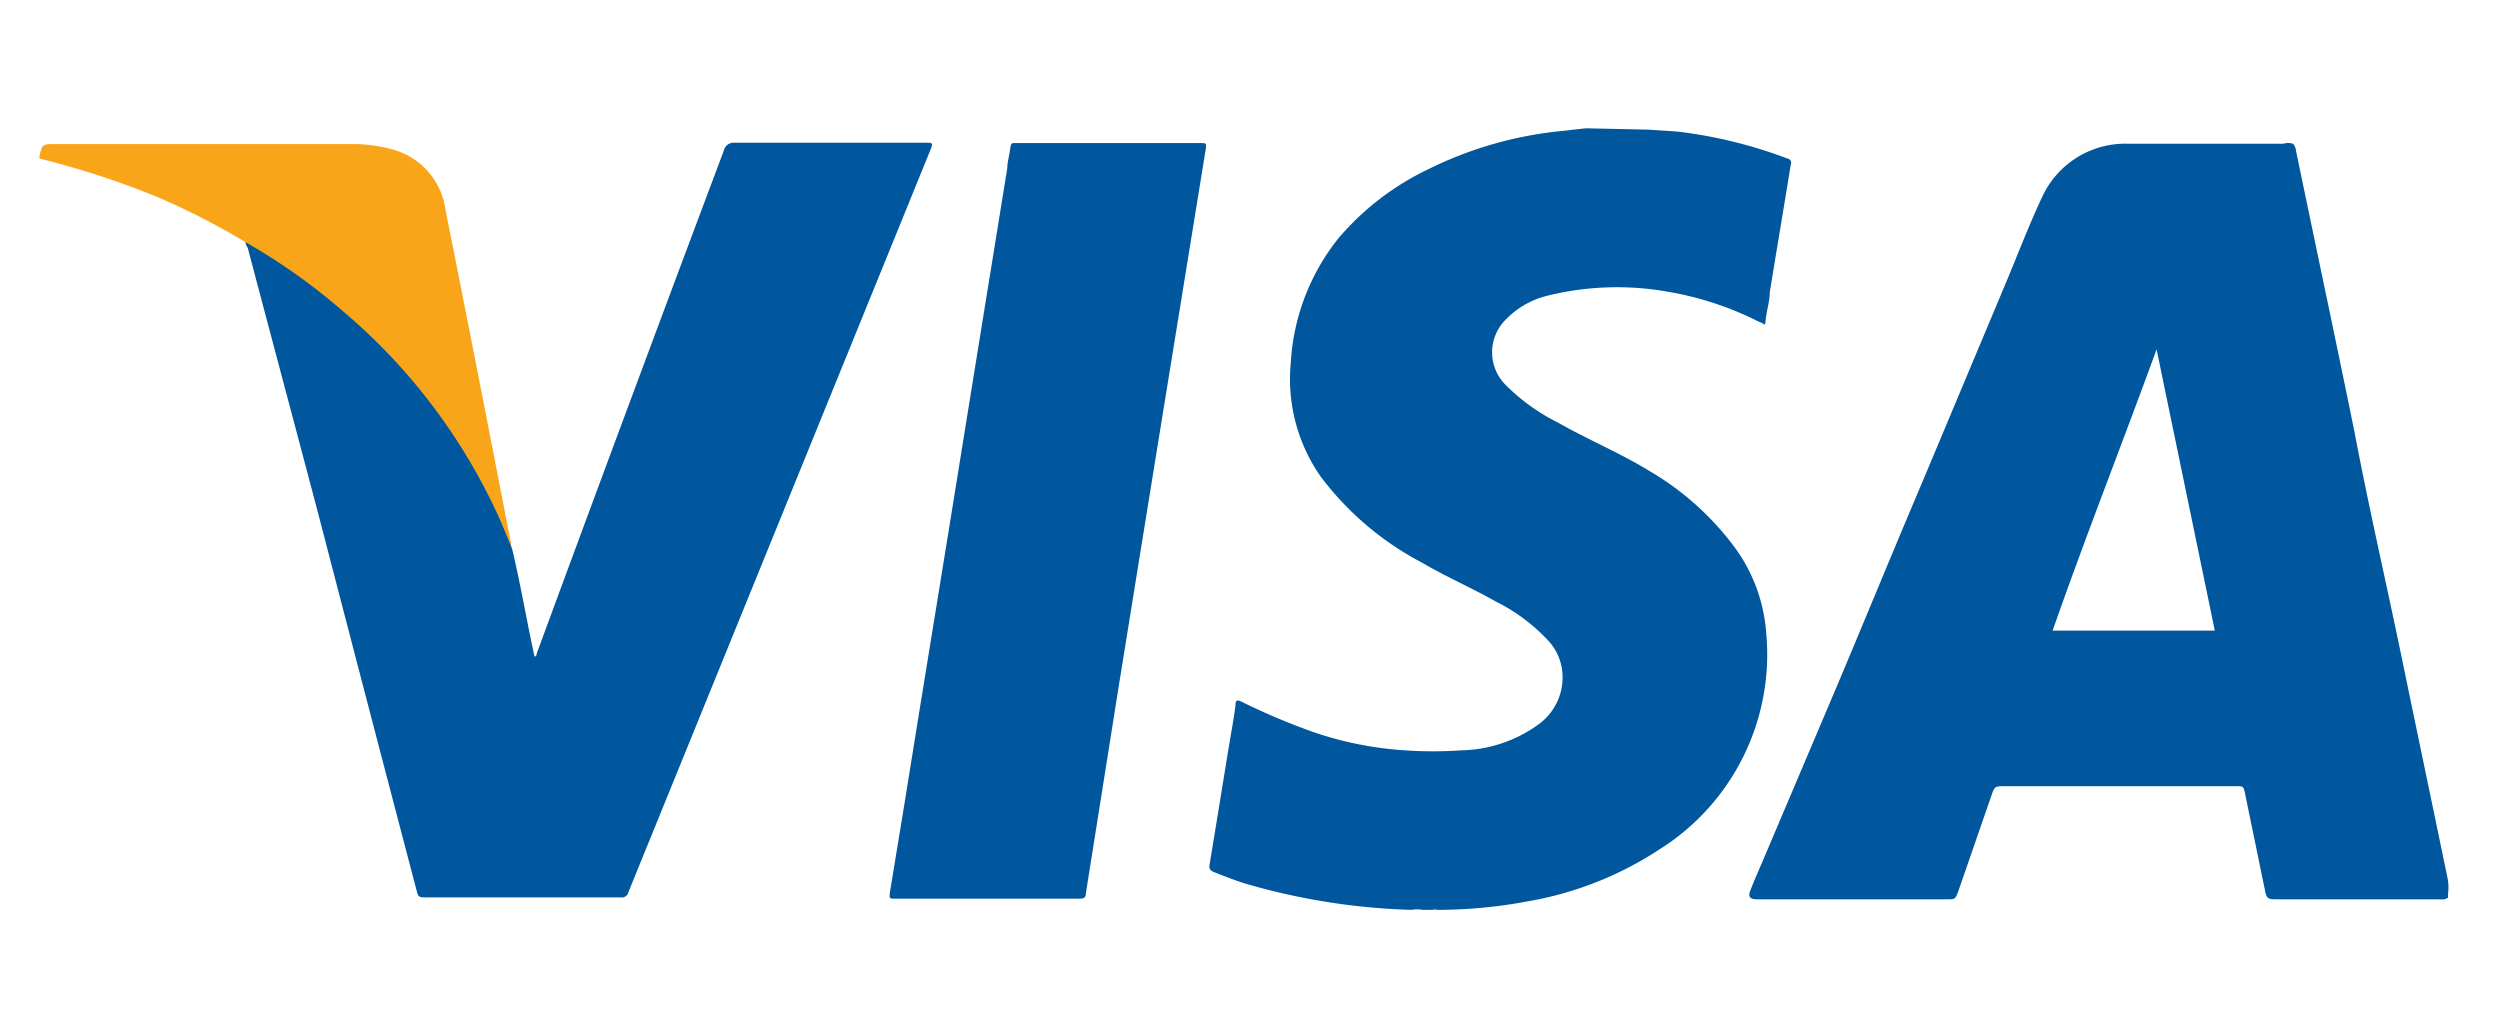 <svg id="Layer_1" data-name="Layer 1" xmlns="http://www.w3.org/2000/svg" viewBox="0 0 76 31"><defs><style>.cls-1{fill:#00579e;}.cls-2{fill:#f9a51a;}</style></defs><title>visa-card-icon</title><path class="cls-1" d="M50.08,3.94,51,4a14.19,14.19,0,0,1,3.34.82.13.13,0,0,1,.1.18c-.21,1.3-.43,2.6-.64,3.89,0,.27-.09.53-.12.8s0,.16-.19.1a9.77,9.77,0,0,0-2.78-.92A8.81,8.81,0,0,0,47,9a2.61,2.61,0,0,0-1.22.71,1.4,1.4,0,0,0,0,2,6,6,0,0,0,1.57,1.13c.91.52,1.88.92,2.78,1.47a8.69,8.69,0,0,1,2.56,2.27,5,5,0,0,1,1,2.63,7,7,0,0,1-3.24,6.61,10.55,10.55,0,0,1-4,1.58,15,15,0,0,1-2.76.26.22.22,0,0,0-.14,0h-.29a1,1,0,0,0-.35,0,20,20,0,0,1-5.09-.81c-.31-.1-.62-.22-.92-.34-.11-.05-.15-.1-.13-.22.21-1.26.41-2.52.62-3.79.06-.36.13-.72.17-1.08,0-.15.07-.14.18-.09a19.84,19.84,0,0,0,2.23.94,10.65,10.65,0,0,0,2.74.54,12.2,12.2,0,0,0,1.71,0,4.11,4.11,0,0,0,2.31-.76,1.76,1.76,0,0,0,.77-1.55,1.63,1.63,0,0,0-.41-1,5.53,5.53,0,0,0-1.63-1.22c-.74-.42-1.51-.75-2.24-1.18a9.18,9.18,0,0,1-3.07-2.61,5.17,5.17,0,0,1-.91-3.46A6.65,6.65,0,0,1,40.7,7.23a8.23,8.23,0,0,1,2.73-2.09A11.66,11.66,0,0,1,47.31,4l.9-.1Z"/><path class="cls-2" d="M7.46,7.36A21.87,21.87,0,0,0,4.81,6,25.94,25.94,0,0,0,1.2,4.82V4.74l0,0c.09-.36.09-.36.47-.36h9a4.46,4.46,0,0,1,1.21.15,2.2,2.2,0,0,1,1.66,1.83c.68,3.4,1.34,6.79,2,10.19a.86.86,0,0,1,0,.16c-.07,0-.09-.07-.11-.13a16.58,16.58,0,0,0-1.59-3.11,15.83,15.83,0,0,0-1.58-2.08c-.3-.33-.6-.67-.92-1a21.39,21.39,0,0,0-2.55-2.1C8.42,8,8,7.75,7.62,7.51A.39.39,0,0,1,7.46,7.36Z"/><path class="cls-1" d="M7.46,7.36a18.45,18.45,0,0,1,3,2.13,17.85,17.85,0,0,1,4.69,6.2c.15.33.28.66.42,1,.26,1.09.44,2.18.68,3.27.07,0,.06-.09.08-.13Q19.14,12.2,22,4.59a.31.31,0,0,1,.34-.25h5.83c.16,0,.2,0,.13.18l-9.2,22.61a.2.2,0,0,1-.23.15H12.93c-.16,0-.22,0-.26-.19q-1.51-5.75-3-11.49c-.71-2.69-1.43-5.38-2.14-8.07A.36.36,0,0,1,7.46,7.36Z"/><path class="cls-1" d="M30,27.32c-.93,0-1.87,0-2.8,0-.15,0-.17,0-.15-.17.31-1.87.61-3.73.91-5.6l.9-5.54c.29-1.78.57-3.56.86-5.33l.9-5.56c0-.2.07-.4.09-.6s.07-.17.21-.17h5.61c.11,0,.15,0,.13.15-.44,2.69-.87,5.38-1.31,8.07s-.89,5.52-1.34,8.29l-1,6.3c0,.13-.06.16-.19.16Z"/><path class="cls-1" d="M74.4,26.67c-.46-2.23-.93-4.46-1.39-6.69s-1-4.56-1.43-6.83C71,10.3,70.39,7.44,69.8,4.59a.39.39,0,0,0-.09-.22.51.51,0,0,0-.3,0h-4.7a2.78,2.78,0,0,0-2.62,1.6c-.41.87-.75,1.77-1.12,2.65l-2.55,6.08c-.85,2-1.69,4.05-2.54,6.07L53.66,26c-.15.36-.31.71-.45,1.07-.08.2,0,.26.18.27h5.79c.25,0,.26,0,.35-.24l1-2.89c.11-.31.1-.31.44-.31h7c.23,0,.23,0,.28.23l.6,2.91c.05.27.09.3.34.3h5a.32.32,0,0,0,.23-.05v-.11C74.44,27,74.44,26.85,74.4,26.67Zm-12-7.5c1-2.86,2.12-5.69,3.16-8.55l1.77,8.55Z"/></svg>